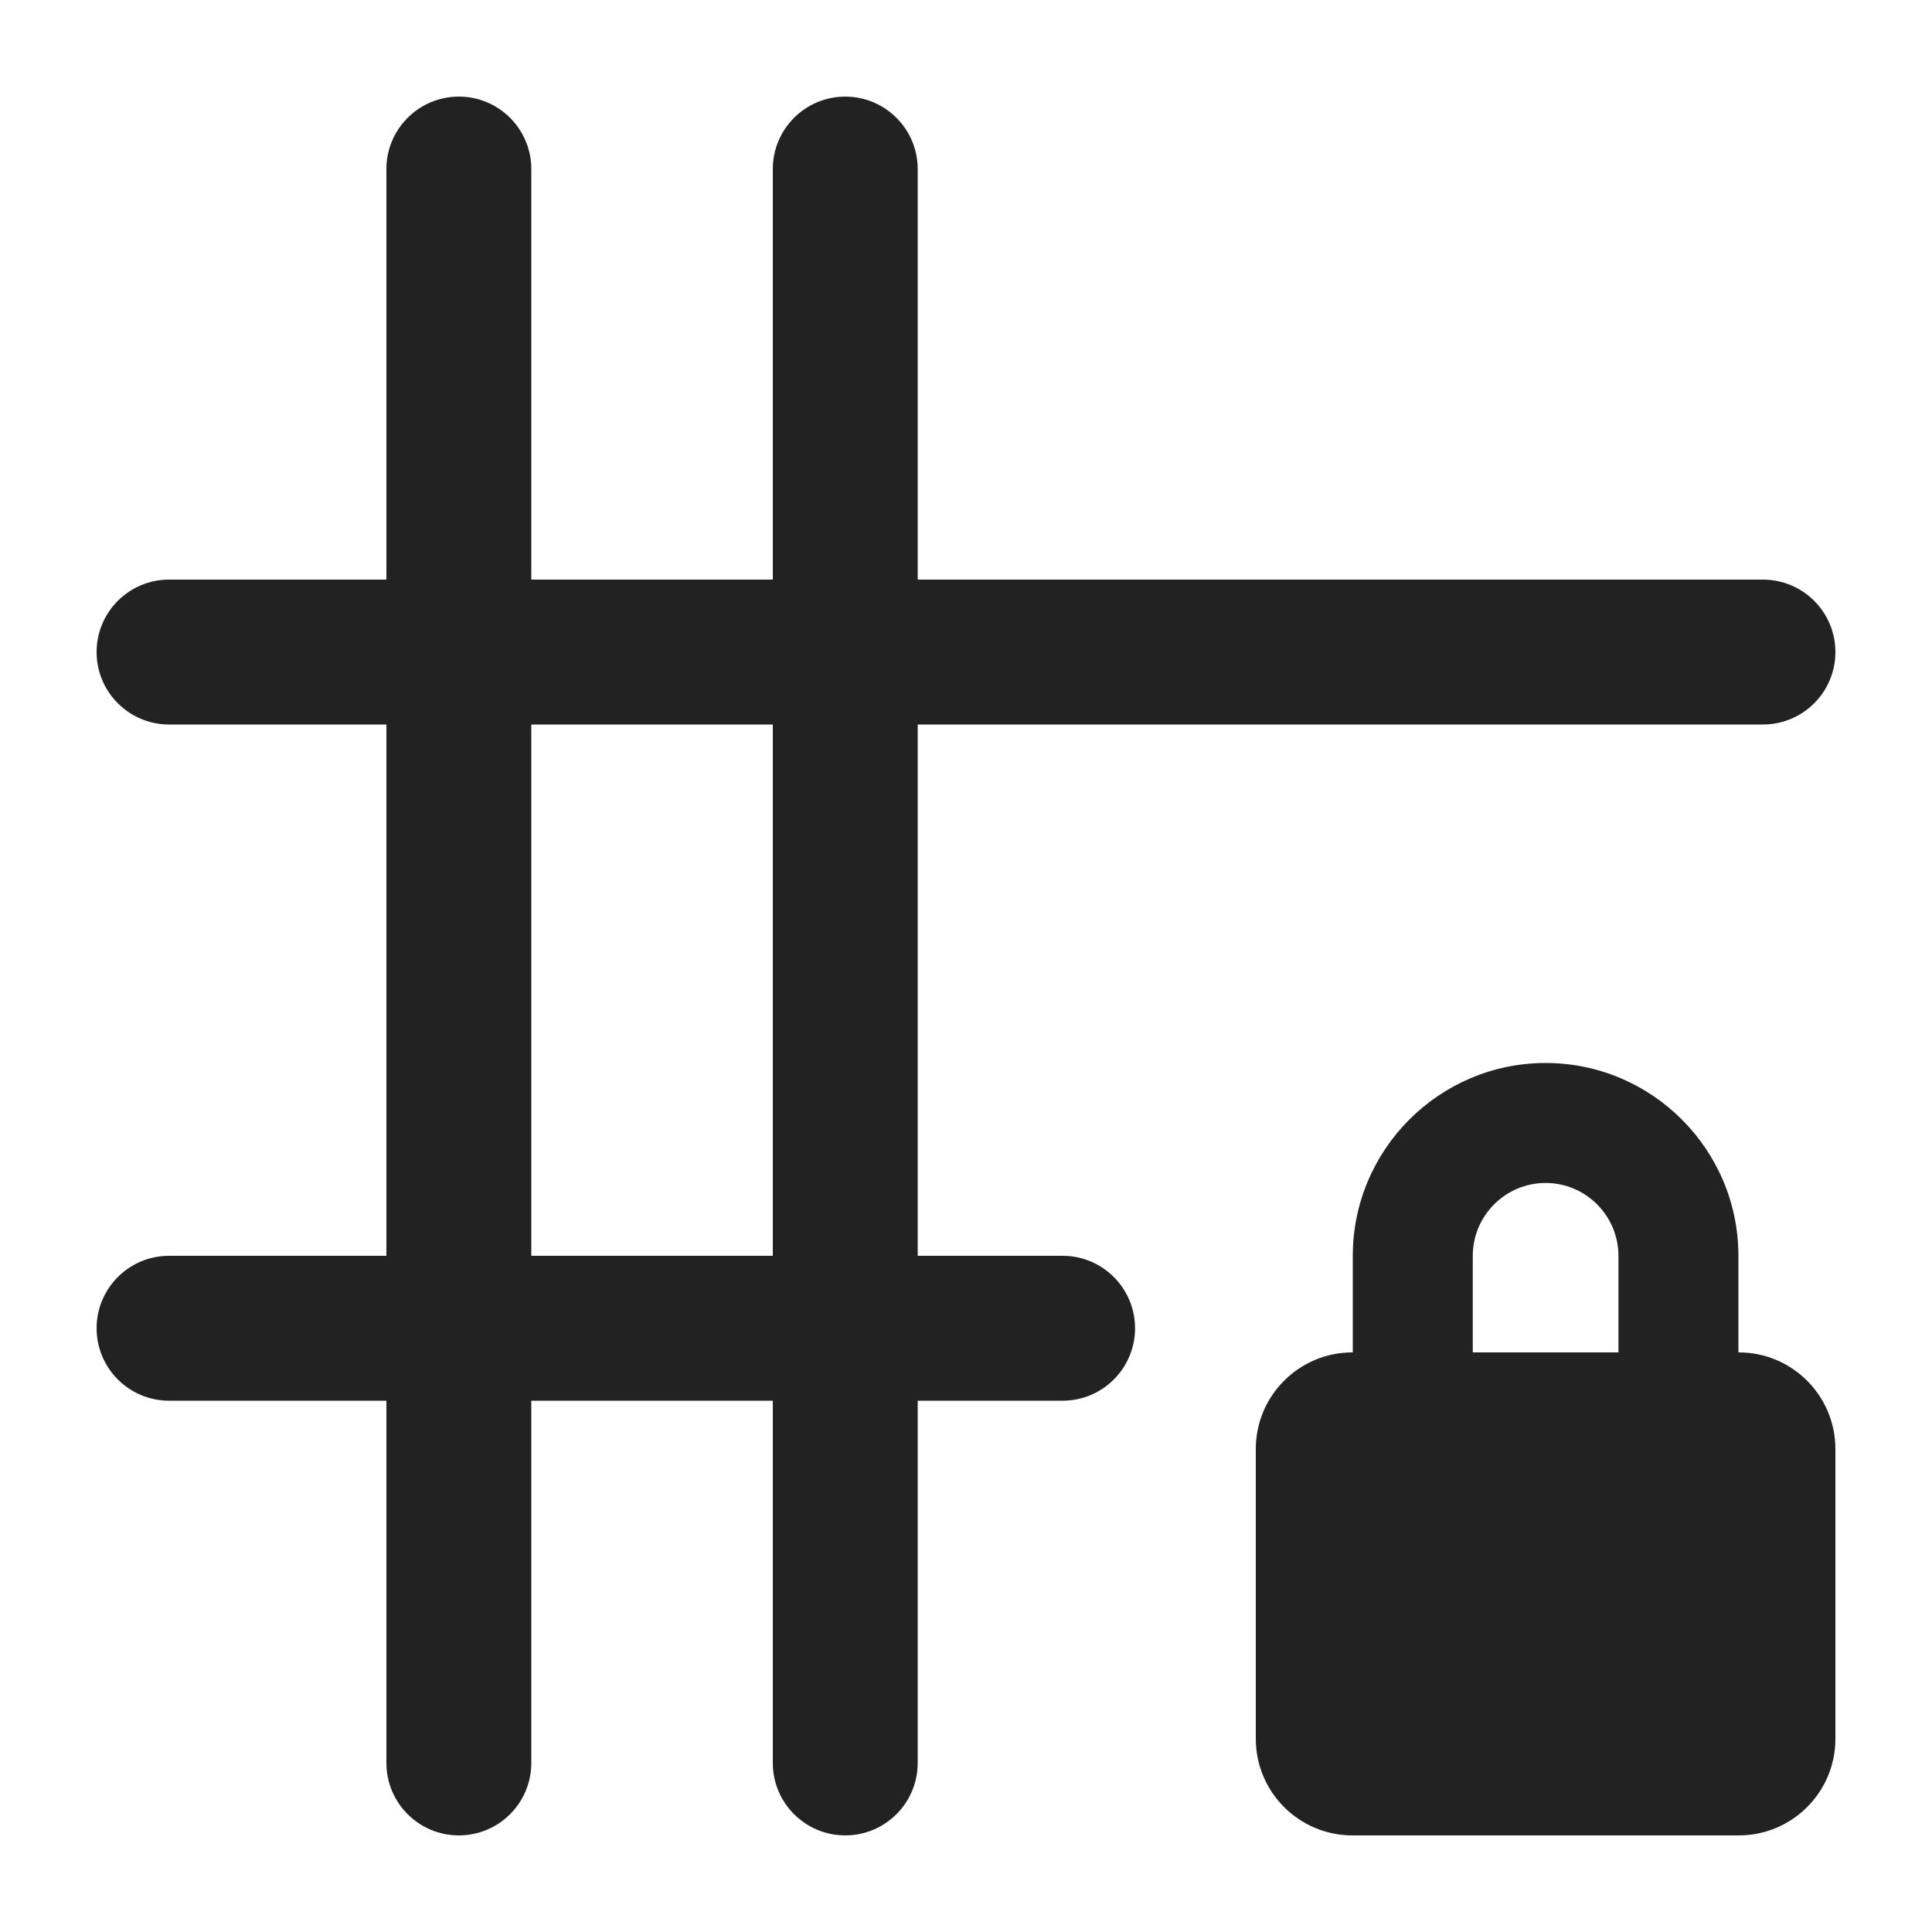 <?xml version="1.0" encoding="UTF-8"?>
<svg xmlns="http://www.w3.org/2000/svg" width="20" height="20" viewBox="0 0 20 20">
  <path d="M18,14h-.004v-.999c0-1.102-.896-1.997-1.996-1.997s-1.996.896-1.996,1.997v.999h-.004c-.552,0-1,.448-1,1v3c0,.552.448,1,1,1h4c.552,0,1-.448,1-1v-3c0-.552-.448-1-1-1ZM15.246,13.001c0-.416.338-.755.754-.755s.754.339.754.755v.999h-1.508v-.999Z" fill="#222"/>
  <path d="M18.25,6h-8.75V1.75c0-.414-.336-.75-.75-.75s-.75.336-.75.75v4.25h-2.5V1.75c0-.414-.336-.75-.75-.75s-.75.336-.75.75v4.25H1.75c-.414,0-.75.336-.75.75s.336.75.75.75h2.25v5.5H1.75c-.414,0-.75.336-.75.75s.336.75.75.75h2.25v3.75c0,.414.336.75.75.75s.75-.336.75-.75v-3.75h2.5v3.75c0,.414.336.75.75.75s.75-.336.75-.75v-3.75h1.5c.414,0,.75-.336.75-.75s-.336-.75-.75-.75h-1.5v-5.5h8.75c.414,0,.75-.336.75-.75s-.336-.75-.75-.75ZM8,13h-2.5v-5.5h2.5v5.5Z" fill="#222"/>
</svg>